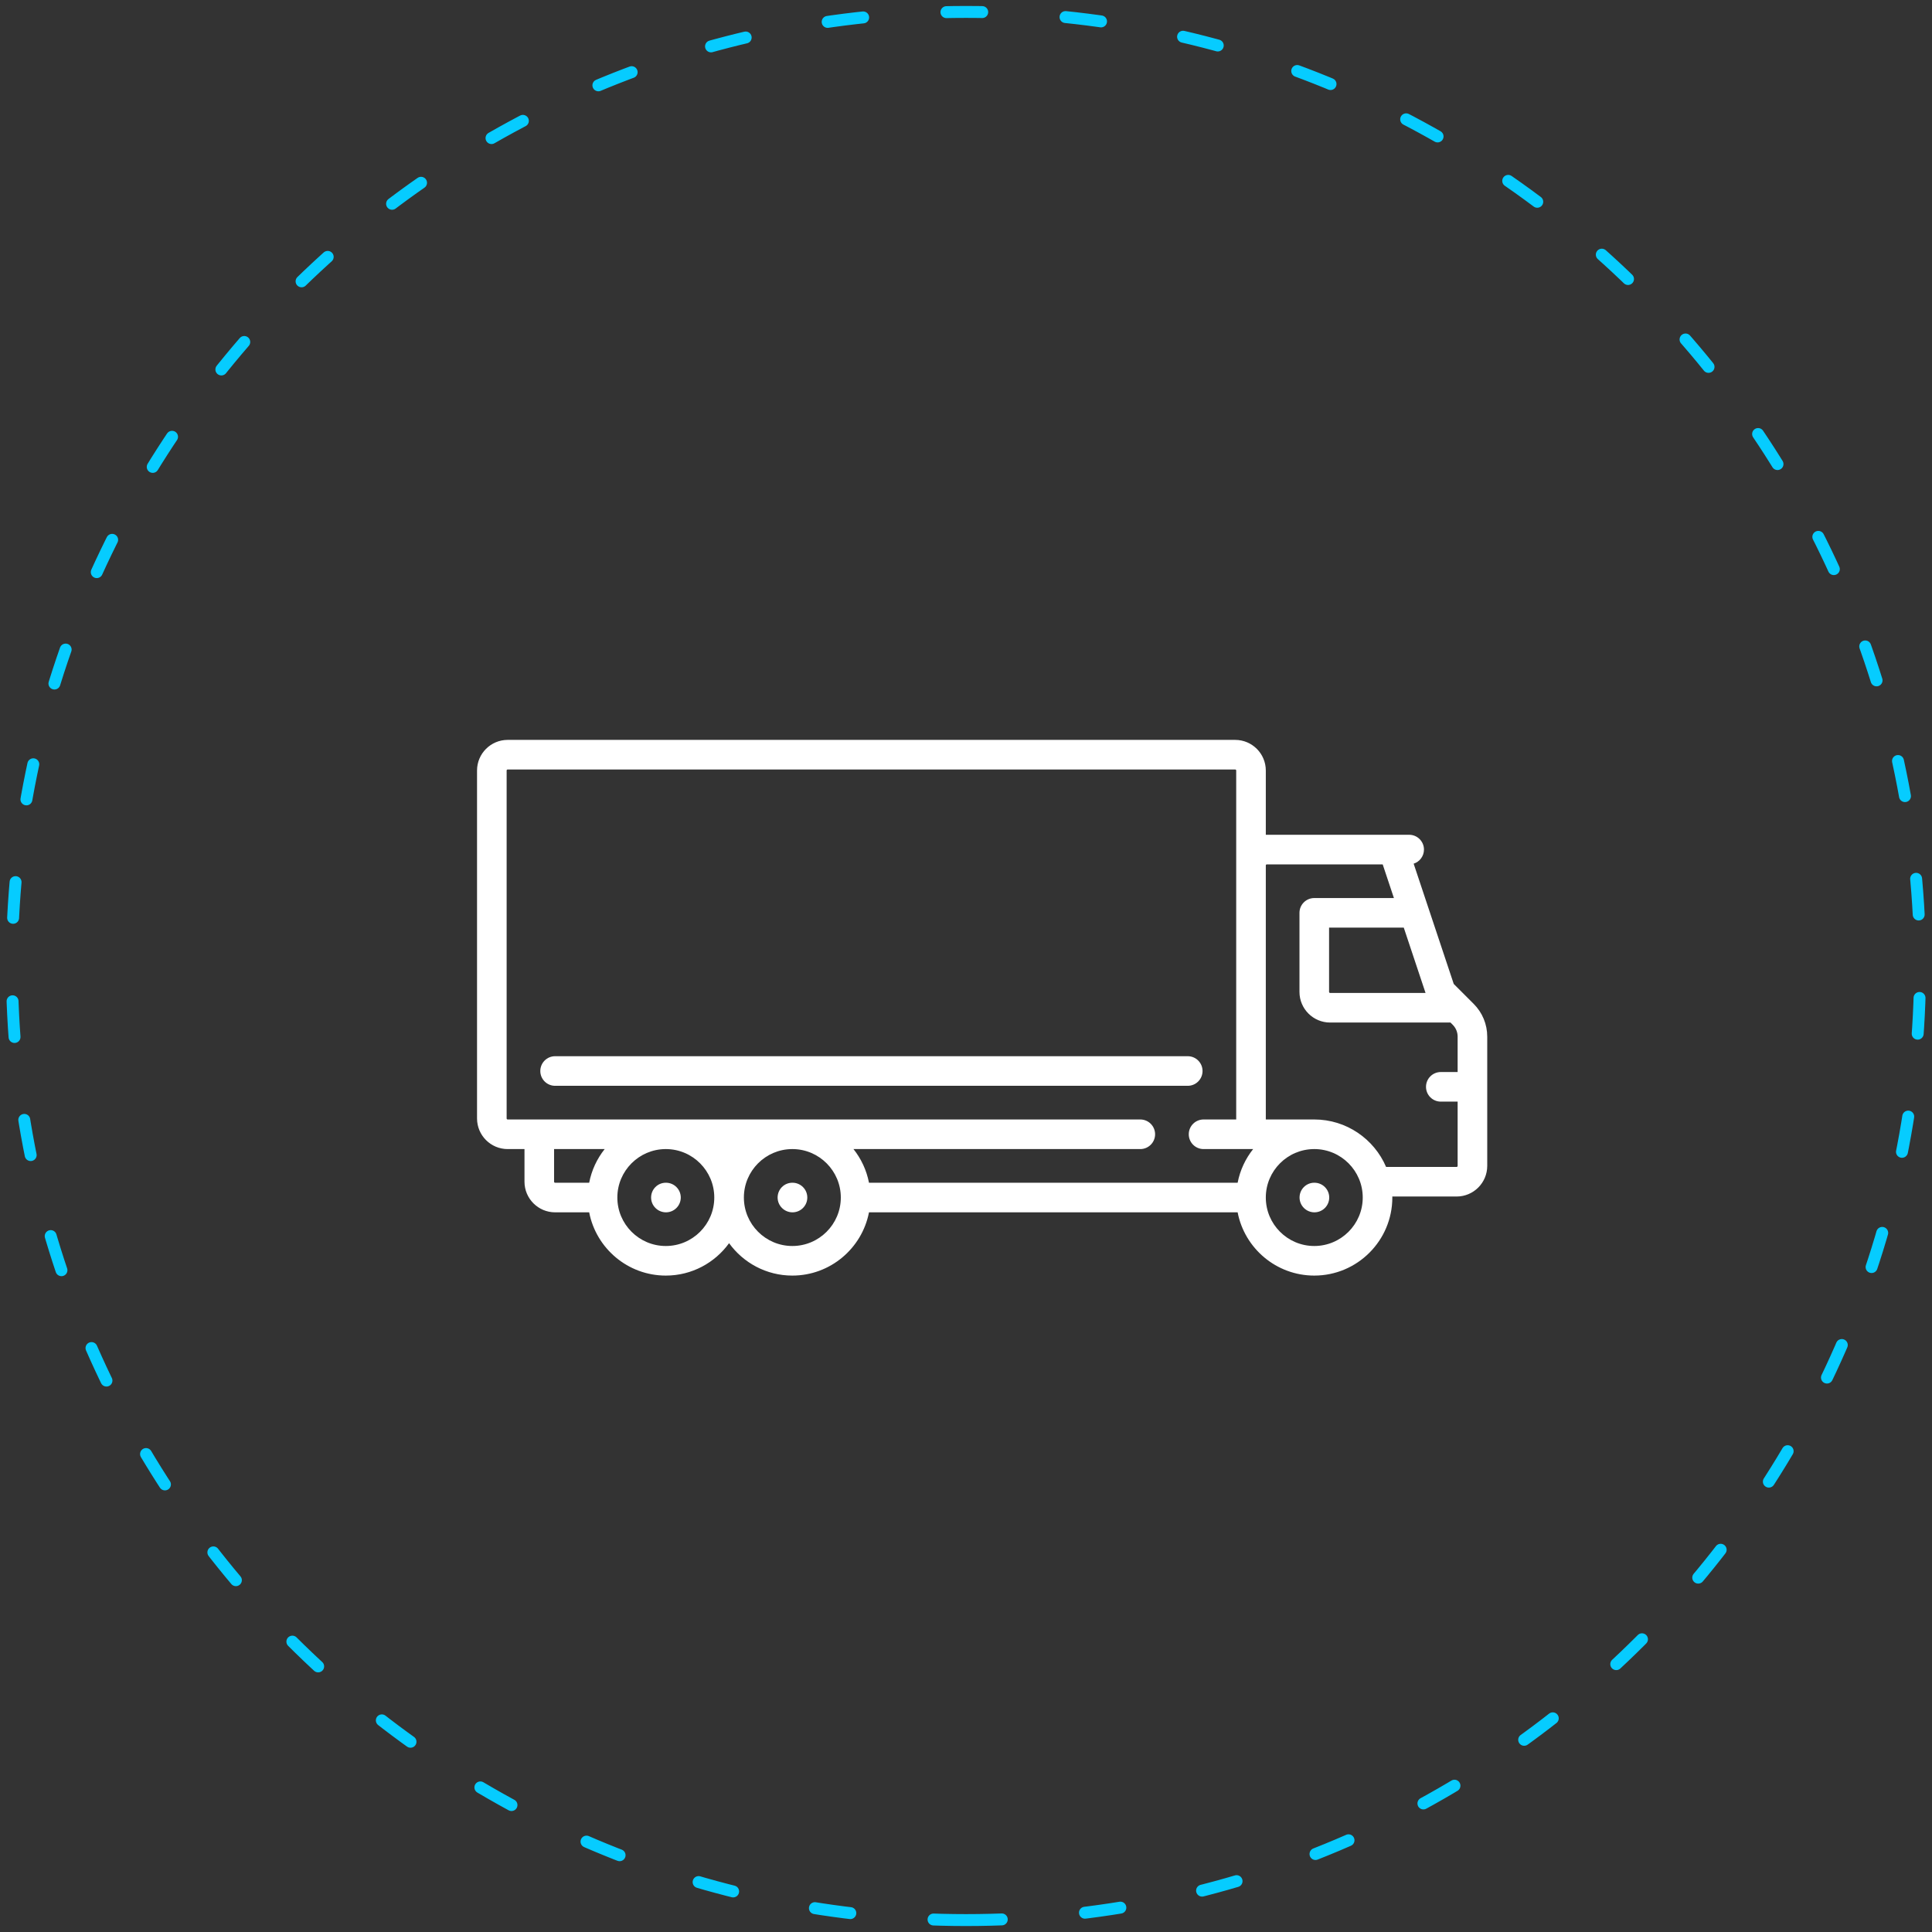 <?xml version="1.0" encoding="UTF-8"?>
<svg width="162px" height="162px" viewBox="0 0 162 162" version="1.1" xmlns="http://www.w3.org/2000/svg" xmlns:xlink="http://www.w3.org/1999/xlink">
    <rect x="0" y="0" width="162" height="162" fill="#333333" stroke="none"/>
    <!-- Generator: Sketch 60.1 (88133) - https://sketch.com -->
    <title>ecommerce_02</title>
    <desc>Created with Sketch.</desc>
    <g id="Page-1" stroke="none" stroke-width="1" fill="none" fill-rule="evenodd">
        <g id="11_Ecommerce" transform="translate(-331, -1453)">
            <g id="Group-16" transform="translate(108, 1454)">
                <g id="Group-3">
                    <g id="Group-15" transform="translate(19, 0)">
                        <g id="ecommerce_02" transform="translate(205, 0)">
                            <path d="M80,160 C124.183,160 160,124.183 160,80 C160,35.817 124.183,0 80,0 C35.817,0 0,35.817 0,80 C0,124.183 35.817,160 80,160 Z" id="Oval" stroke="#06CCFF" stroke-linecap="round" stroke-dasharray="3,7"></path>
                            <g id="truck-(2)" transform="translate(39, 61)" fill="#FFFFFF" fill-rule="nonzero">
                                <path d="M15.842,37.173 L15.829,37.173 C15.144,37.173 14.595,37.729 14.595,38.414 C14.595,39.099 15.157,39.655 15.842,39.655 C16.528,39.655 17.083,39.099 17.083,38.414 C17.083,37.729 16.528,37.173 15.842,37.173 Z" id="Path"></path>
                                <path d="M26.452,37.173 L26.439,37.173 C25.753,37.173 25.204,37.729 25.204,38.414 C25.204,39.099 25.767,39.655 26.452,39.655 C27.137,39.655 27.693,39.099 27.693,38.414 C27.693,37.729 27.137,37.173 26.452,37.173 Z" id="Path"></path>
                                <path d="M70.216,37.173 L70.203,37.173 C69.518,37.173 68.969,37.729 68.969,38.414 C68.969,39.099 69.531,39.655 70.216,39.655 C70.902,39.655 71.457,39.099 71.457,38.414 C71.457,37.729 70.902,37.173 70.216,37.173 Z" id="Path"></path>
                                <path d="M83.565,22.172 L81.897,20.503 L78.536,10.42 C79.038,10.261 79.401,9.792 79.401,9.238 C79.401,8.553 78.846,7.997 78.16,7.997 L66.139,7.997 L66.139,2.608 C66.139,1.192 64.988,0.041 63.572,0.041 L2.567,0.041 C1.151,0.041 0,1.192 0,2.608 L0,31.784 C0,33.199 1.151,34.351 2.567,34.351 L3.979,34.351 L3.979,37.088 C3.979,38.503 5.13,39.655 6.546,39.655 L9.403,39.655 C9.985,42.672 12.644,44.959 15.829,44.959 C18.01,44.959 19.944,43.886 21.134,42.242 C22.324,43.886 24.258,44.959 26.438,44.959 C29.623,44.959 32.283,42.672 32.865,39.655 L63.777,39.655 C64.359,42.672 67.018,44.959 70.203,44.959 C73.812,44.959 76.748,42.023 76.748,38.414 C76.748,38.385 76.747,38.358 76.746,38.329 L82.139,38.329 C83.554,38.329 84.706,37.178 84.706,35.762 L84.706,24.925 C84.706,23.885 84.301,22.907 83.565,22.172 Z M9.403,37.173 L6.546,37.173 C6.498,37.173 6.46,37.135 6.46,37.088 L6.46,34.351 L10.703,34.351 C10.061,35.159 9.606,36.121 9.403,37.173 Z M15.829,42.478 C13.588,42.478 11.765,40.655 11.765,38.414 C11.765,36.182 13.574,34.365 15.804,34.351 L15.855,34.351 C18.084,34.365 19.893,36.182 19.893,38.414 C19.893,40.655 18.07,42.478 15.829,42.478 Z M26.439,42.478 C24.198,42.478 22.375,40.655 22.375,38.414 C22.375,36.182 24.184,34.365 26.413,34.351 L26.464,34.351 C28.693,34.365 30.503,36.182 30.503,38.414 C30.503,40.655 28.68,42.478 26.439,42.478 Z M63.777,37.173 L32.865,37.173 C32.662,36.121 32.207,35.159 31.565,34.351 L55.615,34.351 C56.3,34.351 56.856,33.795 56.856,33.11 C56.856,32.425 56.3,31.869 55.615,31.869 L2.567,31.869 C2.52,31.869 2.482,31.831 2.482,31.784 L2.482,2.608 C2.482,2.56 2.52,2.522 2.567,2.522 L63.572,2.522 C63.619,2.522 63.657,2.56 63.657,2.608 L63.657,31.869 L60.92,31.869 C60.235,31.869 59.679,32.425 59.679,33.11 C59.679,33.795 60.235,34.351 60.92,34.351 L65.077,34.351 C64.435,35.159 63.98,36.121 63.777,37.173 Z M79.533,21.259 L71.529,21.259 C71.482,21.259 71.444,21.221 71.444,21.174 L71.444,15.783 L77.708,15.783 L79.533,21.259 Z M70.203,42.478 C67.962,42.478 66.139,40.655 66.139,38.414 C66.139,36.182 67.949,34.365 70.178,34.351 L70.203,34.351 C70.206,34.351 70.209,34.351 70.212,34.35 C72.449,34.355 74.267,36.176 74.267,38.414 C74.267,40.655 72.444,42.478 70.203,42.478 Z M82.224,35.763 C82.224,35.81 82.186,35.848 82.139,35.848 L76.224,35.848 C75.224,33.511 72.902,31.869 70.203,31.869 C70.195,31.869 70.186,31.869 70.178,31.869 L66.139,31.869 L66.139,10.565 L66.139,10.564 C66.139,10.517 66.177,10.479 66.225,10.479 L75.94,10.479 L76.881,13.302 L70.203,13.302 C69.518,13.302 68.962,13.857 68.962,14.543 L68.962,21.174 C68.962,22.589 70.114,23.741 71.529,23.741 L81.625,23.741 L81.811,23.927 C82.077,24.193 82.224,24.548 82.224,24.925 L82.224,27.891 L80.813,27.891 C80.127,27.891 79.572,28.446 79.572,29.132 C79.572,29.817 80.127,30.372 80.813,30.372 L82.224,30.372 L82.224,35.763 Z" id="Shape"></path>
                                <path d="M59.593,26.564 L6.546,26.564 C5.86,26.564 5.305,27.12 5.305,27.805 C5.305,28.49 5.86,29.046 6.546,29.046 L59.593,29.046 C60.279,29.046 60.834,28.49 60.834,27.805 C60.834,27.12 60.279,26.564 59.593,26.564 Z" id="Path"></path>
                            </g>
                        </g>
                    </g>
                </g>
            </g>
        </g>
    </g>
</svg>